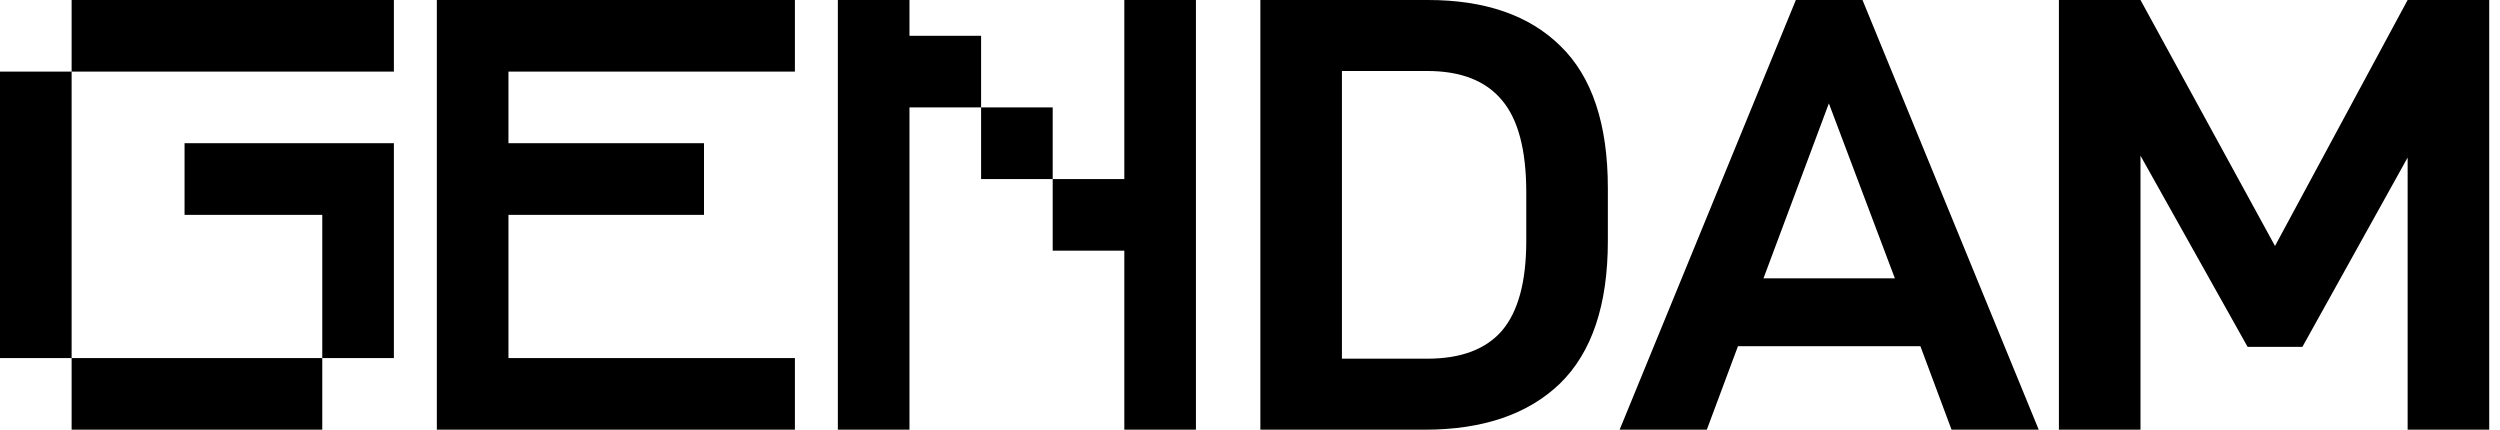 <svg width="128" height="22" viewBox="0 0 128 22" fill="none" xmlns="http://www.w3.org/2000/svg">
<path d="M14.667 22H12.833H11H9.167H7.333H5.5H3.667V20.167V18.333H5.5H7.333H9.167H11H12.833H14.667H16.5V20.167V22H14.667ZM16.5 18.333V16.5V14.667V12.833V11H14.667H9.449V9.167V7.333H14.667H16.5H18.333H20.167V9.167V11V12.833V14.667V16.5V18.333H18.333H16.5ZM3.667 18.333H1.833H0V16.5V14.667V12.833V11V9.167V7.333V5.5V3.667H1.833H3.667V5.5V7.333V9.167V11V12.833V14.667V16.5V18.333ZM18.333 3.667H16.5H14.667H12.833H11H9.167H7.333H5.5H3.667V1.833V0H5.5H7.333H9.167H11H12.833H14.667H16.5H18.333H20.167V1.833V3.667H18.333Z" fill="black"/>
<path d="M38.866 22H37.033H35.199H33.366H31.533H29.699H27.866H26.033H24.199H22.366V20.167V18.333V16.5V14.667V12.833V11V9.167V7.333V5.5V3.667V1.833V0H24.199H26.033H27.866H29.699H31.533H33.366H35.199H37.033H38.866H40.699V1.833V3.667H38.866H37.033H35.199H33.366H31.533H29.699H27.866H26.033V5.5V7.333H27.866H29.699H36.045V9.167V11H29.699H27.866H26.033V12.833V14.667V16.5V18.333H27.866H29.699H31.533H33.366H35.199H37.033H38.866H40.699V20.167V22H38.866Z" fill="black"/>
<path d="M59.398 22H57.565V20.167V18.333V16.5V14.667V12.833H55.732H53.898V11V9.167H55.732H57.565V7.333V5.5V3.667V1.833V0H59.398H61.232V1.833V3.667V5.5V7.333V9.167V11V12.833V14.667V16.5V18.333V20.167V22H59.398ZM44.732 22H42.898V20.167V18.333V16.5V14.667V12.833V11V9.167V7.333V5.5V3.667V1.833V0H44.732H46.565V1.833H48.398H50.232V3.667V5.5H52.065H53.898V7.333V9.167H52.065H50.232V7.333V5.5H48.398H46.565V7.333V9.167V11V12.833V14.667V16.5V18.333V20.167V22H44.732Z" fill="black"/>
<path d="M127.448 0V22H123.271V8.067L117.883 17.759H115.077L109.593 7.971V22H105.416V0H109.593L116.48 12.594L123.271 0H127.448Z" fill="black"/>
<path d="M98.325 17.727H88.983L87.389 22H82.925L91.948 0H95.36L104.383 22H99.919L98.325 17.727ZM97.018 14.252L93.638 5.293L90.29 14.252H97.018Z" fill="black"/>
<path d="M64.531 0H73.107C76.041 0 78.305 0.786 79.899 2.359C81.514 3.932 82.322 6.356 82.322 9.629V12.339C82.322 15.613 81.504 18.046 79.867 19.641C78.23 21.213 75.924 22 72.948 22H64.531V0ZM73.076 18.365C74.797 18.365 76.073 17.887 76.902 16.93C77.731 15.953 78.145 14.422 78.145 12.339V9.852C78.145 7.684 77.731 6.111 76.902 5.133C76.073 4.134 74.797 3.635 73.076 3.635H68.707V18.365H73.076Z" fill="black"/>
</svg>
